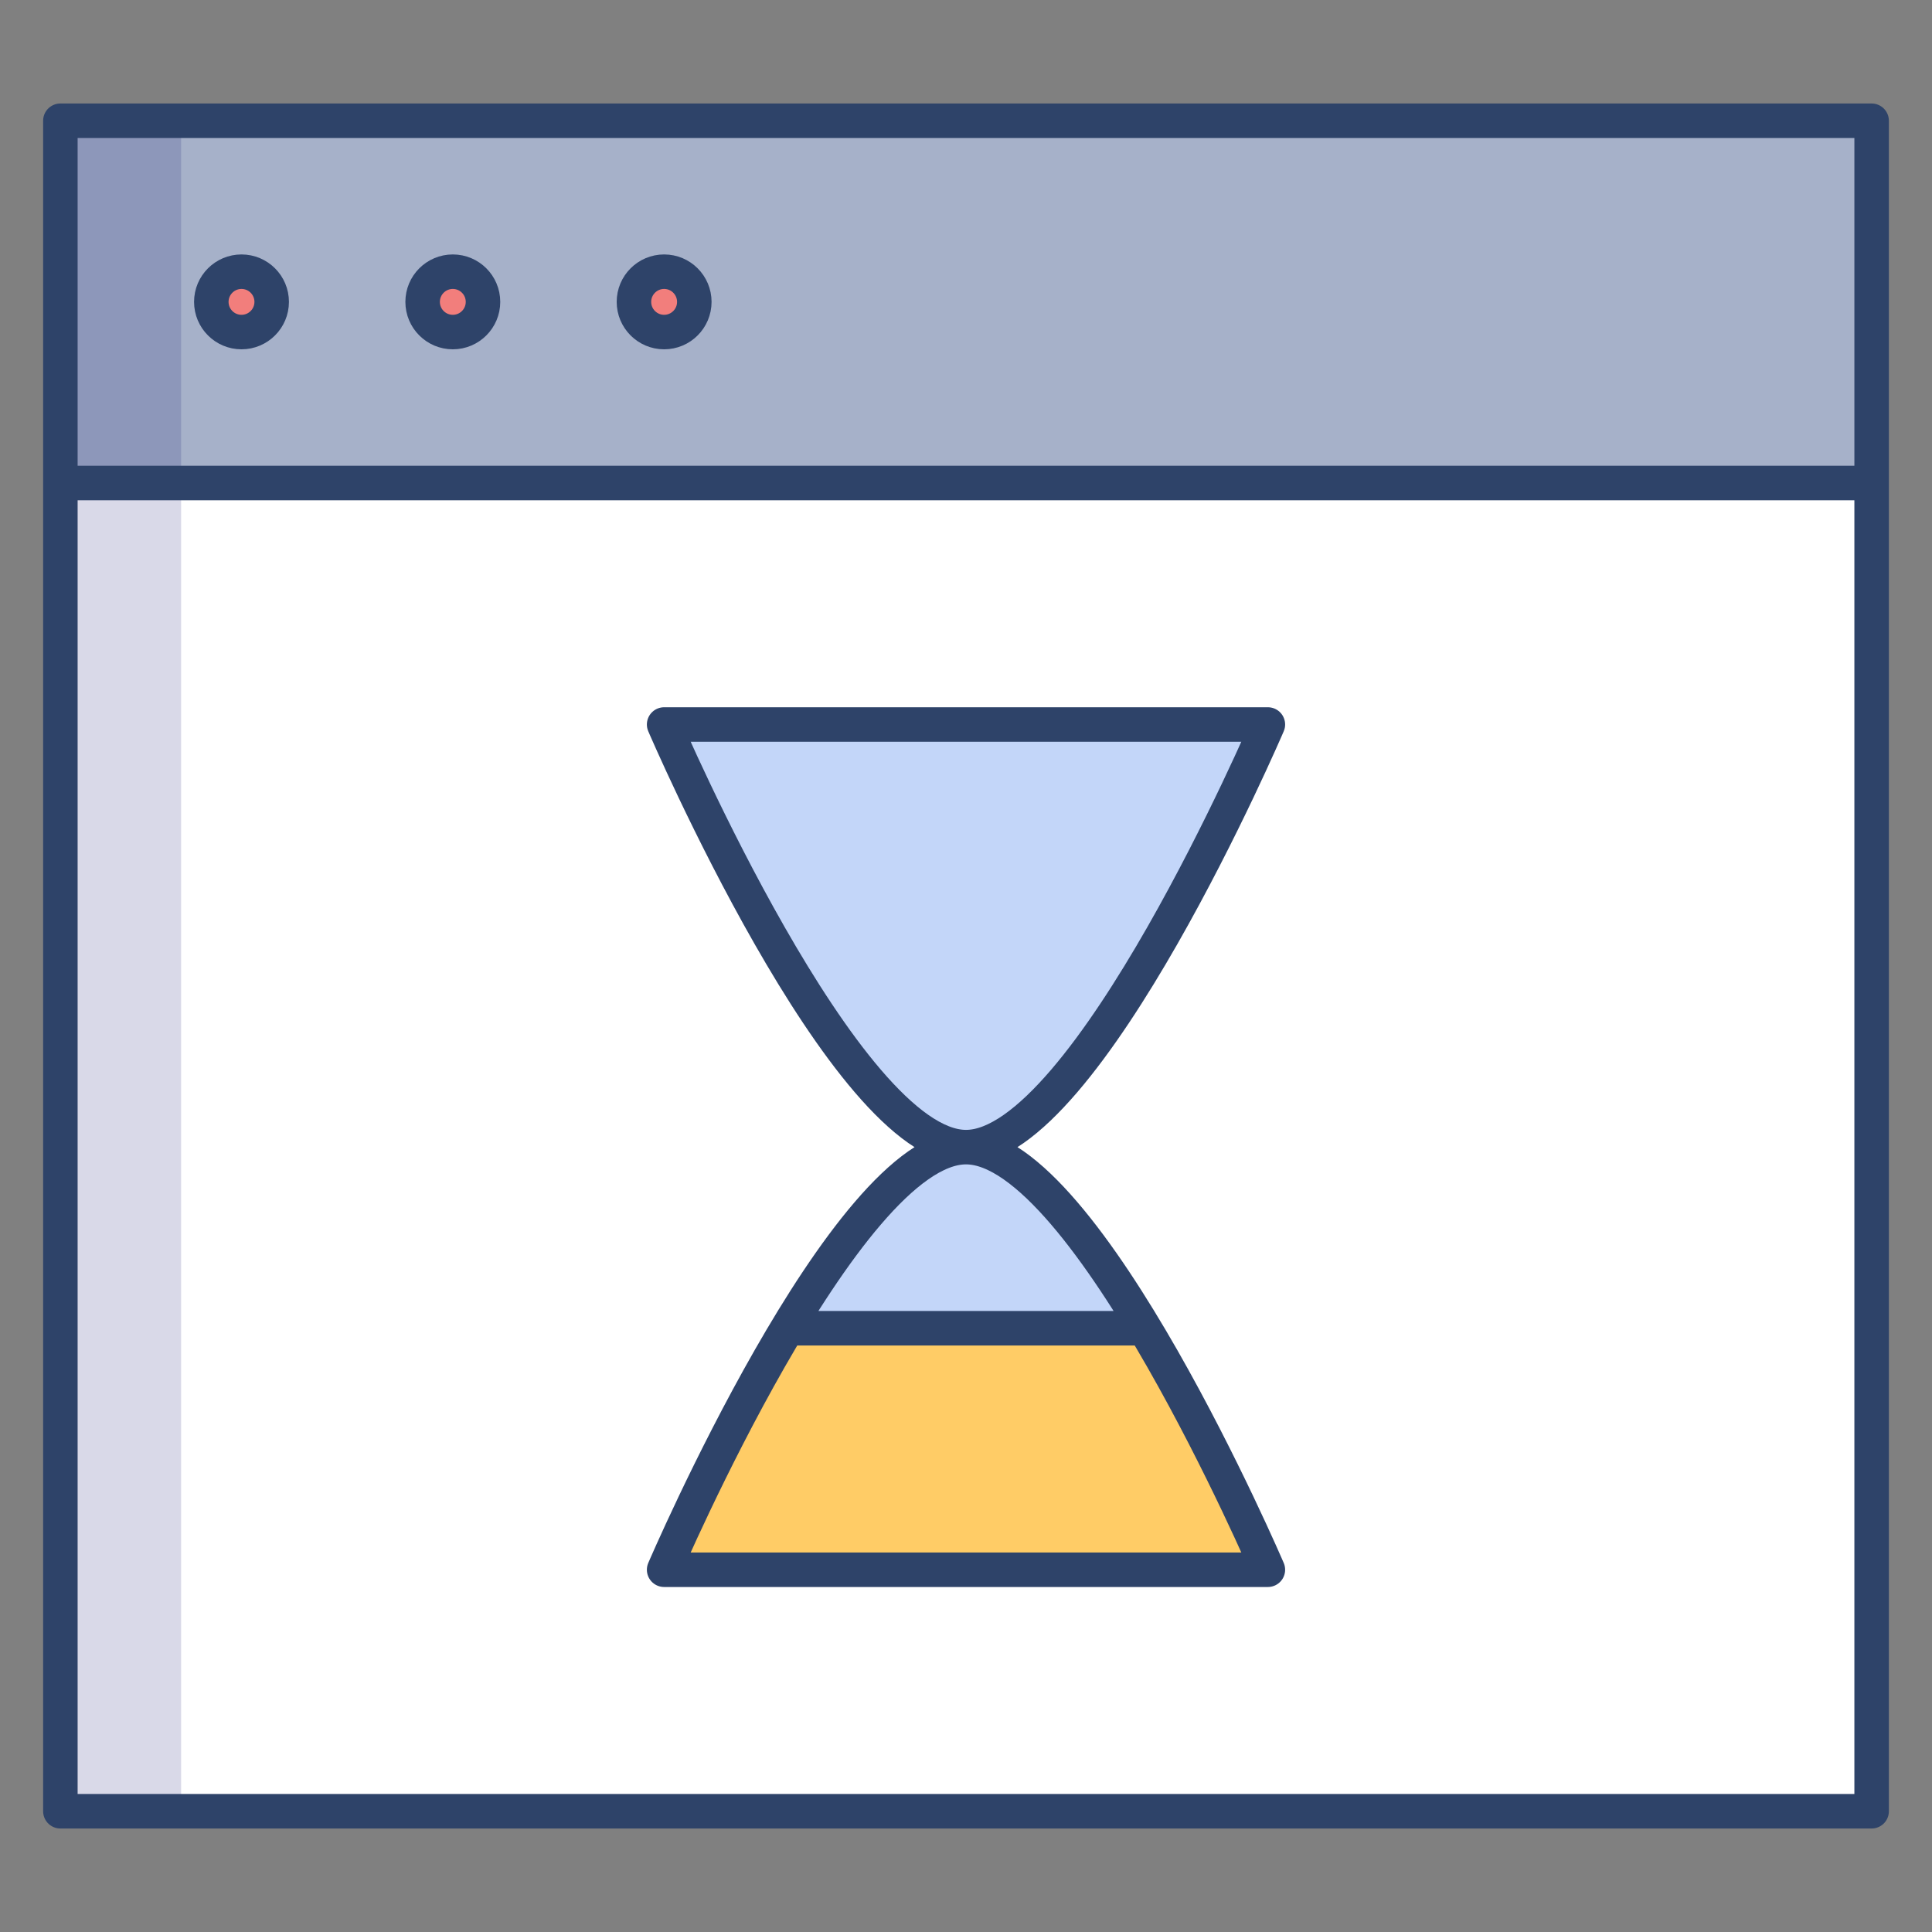 <svg width="56" height="56" viewBox="0 0 56 56" fill="none" xmlns="http://www.w3.org/2000/svg">
<rect x="0" y="0" width="56" height="56" fill="#808080" stroke="none"/>
<path d="M1.75 14H54.25V52.5H1.75V14Z" fill="white"/>
<path d="M1.75 3.5H54.25V14H1.75V3.5Z" fill="#A6B1C9"/>
<path d="M7 9.625C7.483 9.625 7.875 9.233 7.875 8.75C7.875 8.267 7.483 7.875 7 7.875C6.517 7.875 6.125 8.267 6.125 8.75C6.125 9.233 6.517 9.625 7 9.625Z" fill="#F27E7C"/>
<path d="M13.125 9.625C13.608 9.625 14 9.233 14 8.75C14 8.267 13.608 7.875 13.125 7.875C12.642 7.875 12.25 8.267 12.25 8.75C12.25 9.233 12.642 9.625 13.125 9.625Z" fill="#F27E7C"/>
<path d="M19.25 9.625C19.733 9.625 20.125 9.233 20.125 8.75C20.125 8.267 19.733 7.875 19.25 7.875C18.767 7.875 18.375 8.267 18.375 8.75C18.375 9.233 18.767 9.625 19.25 9.625Z" fill="#F27E7C"/>
<path opacity="0.15" d="M1.75 14H5.25V52.5H1.75V14ZM1.75 3.5H5.25V14H1.75V3.5Z" fill="#000064"/>
<path d="M19.25 21H36.75C36.75 21 31.5 33.25 28 33.25C24.5 33.25 19.25 21 19.25 21ZM28 33.25C26.425 33.25 24.5 35.788 22.837 38.5H33.163C31.5 35.788 29.575 33.25 28 33.25Z" fill="#C3D6F9"/>
<path d="M36.75 45.5C35.694 43.098 34.496 40.76 33.163 38.5H22.837C21.504 40.76 20.306 43.098 19.25 45.5H36.75Z" fill="#FFCC66"/>
<path d="M1.75 14V52.5H54.25V14M1.75 3.5H54.25V14H1.75V3.5Z" stroke="#2E4369" stroke-linecap="round" stroke-linejoin="round"/>
<path d="M22.837 38.5H33.163M19.25 21H36.75C36.75 21 31.5 33.25 28 33.25C24.5 33.25 19.25 21 19.25 21ZM19.25 45.5H36.75C36.75 45.5 31.5 33.25 28 33.25C24.5 33.25 19.25 45.5 19.25 45.5Z" stroke="#2E4369" stroke-linecap="round" stroke-linejoin="round"/>
<path d="M7 9.625C7.483 9.625 7.875 9.233 7.875 8.75C7.875 8.267 7.483 7.875 7 7.875C6.517 7.875 6.125 8.267 6.125 8.75C6.125 9.233 6.517 9.625 7 9.625Z" stroke="#2E4369" stroke-linecap="round" stroke-linejoin="round"/>
<path d="M13.125 9.625C13.608 9.625 14 9.233 14 8.75C14 8.267 13.608 7.875 13.125 7.875C12.642 7.875 12.25 8.267 12.25 8.75C12.25 9.233 12.642 9.625 13.125 9.625Z" stroke="#2E4369" stroke-linecap="round" stroke-linejoin="round"/>
<path d="M19.25 9.625C19.733 9.625 20.125 9.233 20.125 8.75C20.125 8.267 19.733 7.875 19.25 7.875C18.767 7.875 18.375 8.267 18.375 8.75C18.375 9.233 18.767 9.625 19.25 9.625Z" stroke="#2E4369" stroke-linecap="round" stroke-linejoin="round"/>
</svg>
